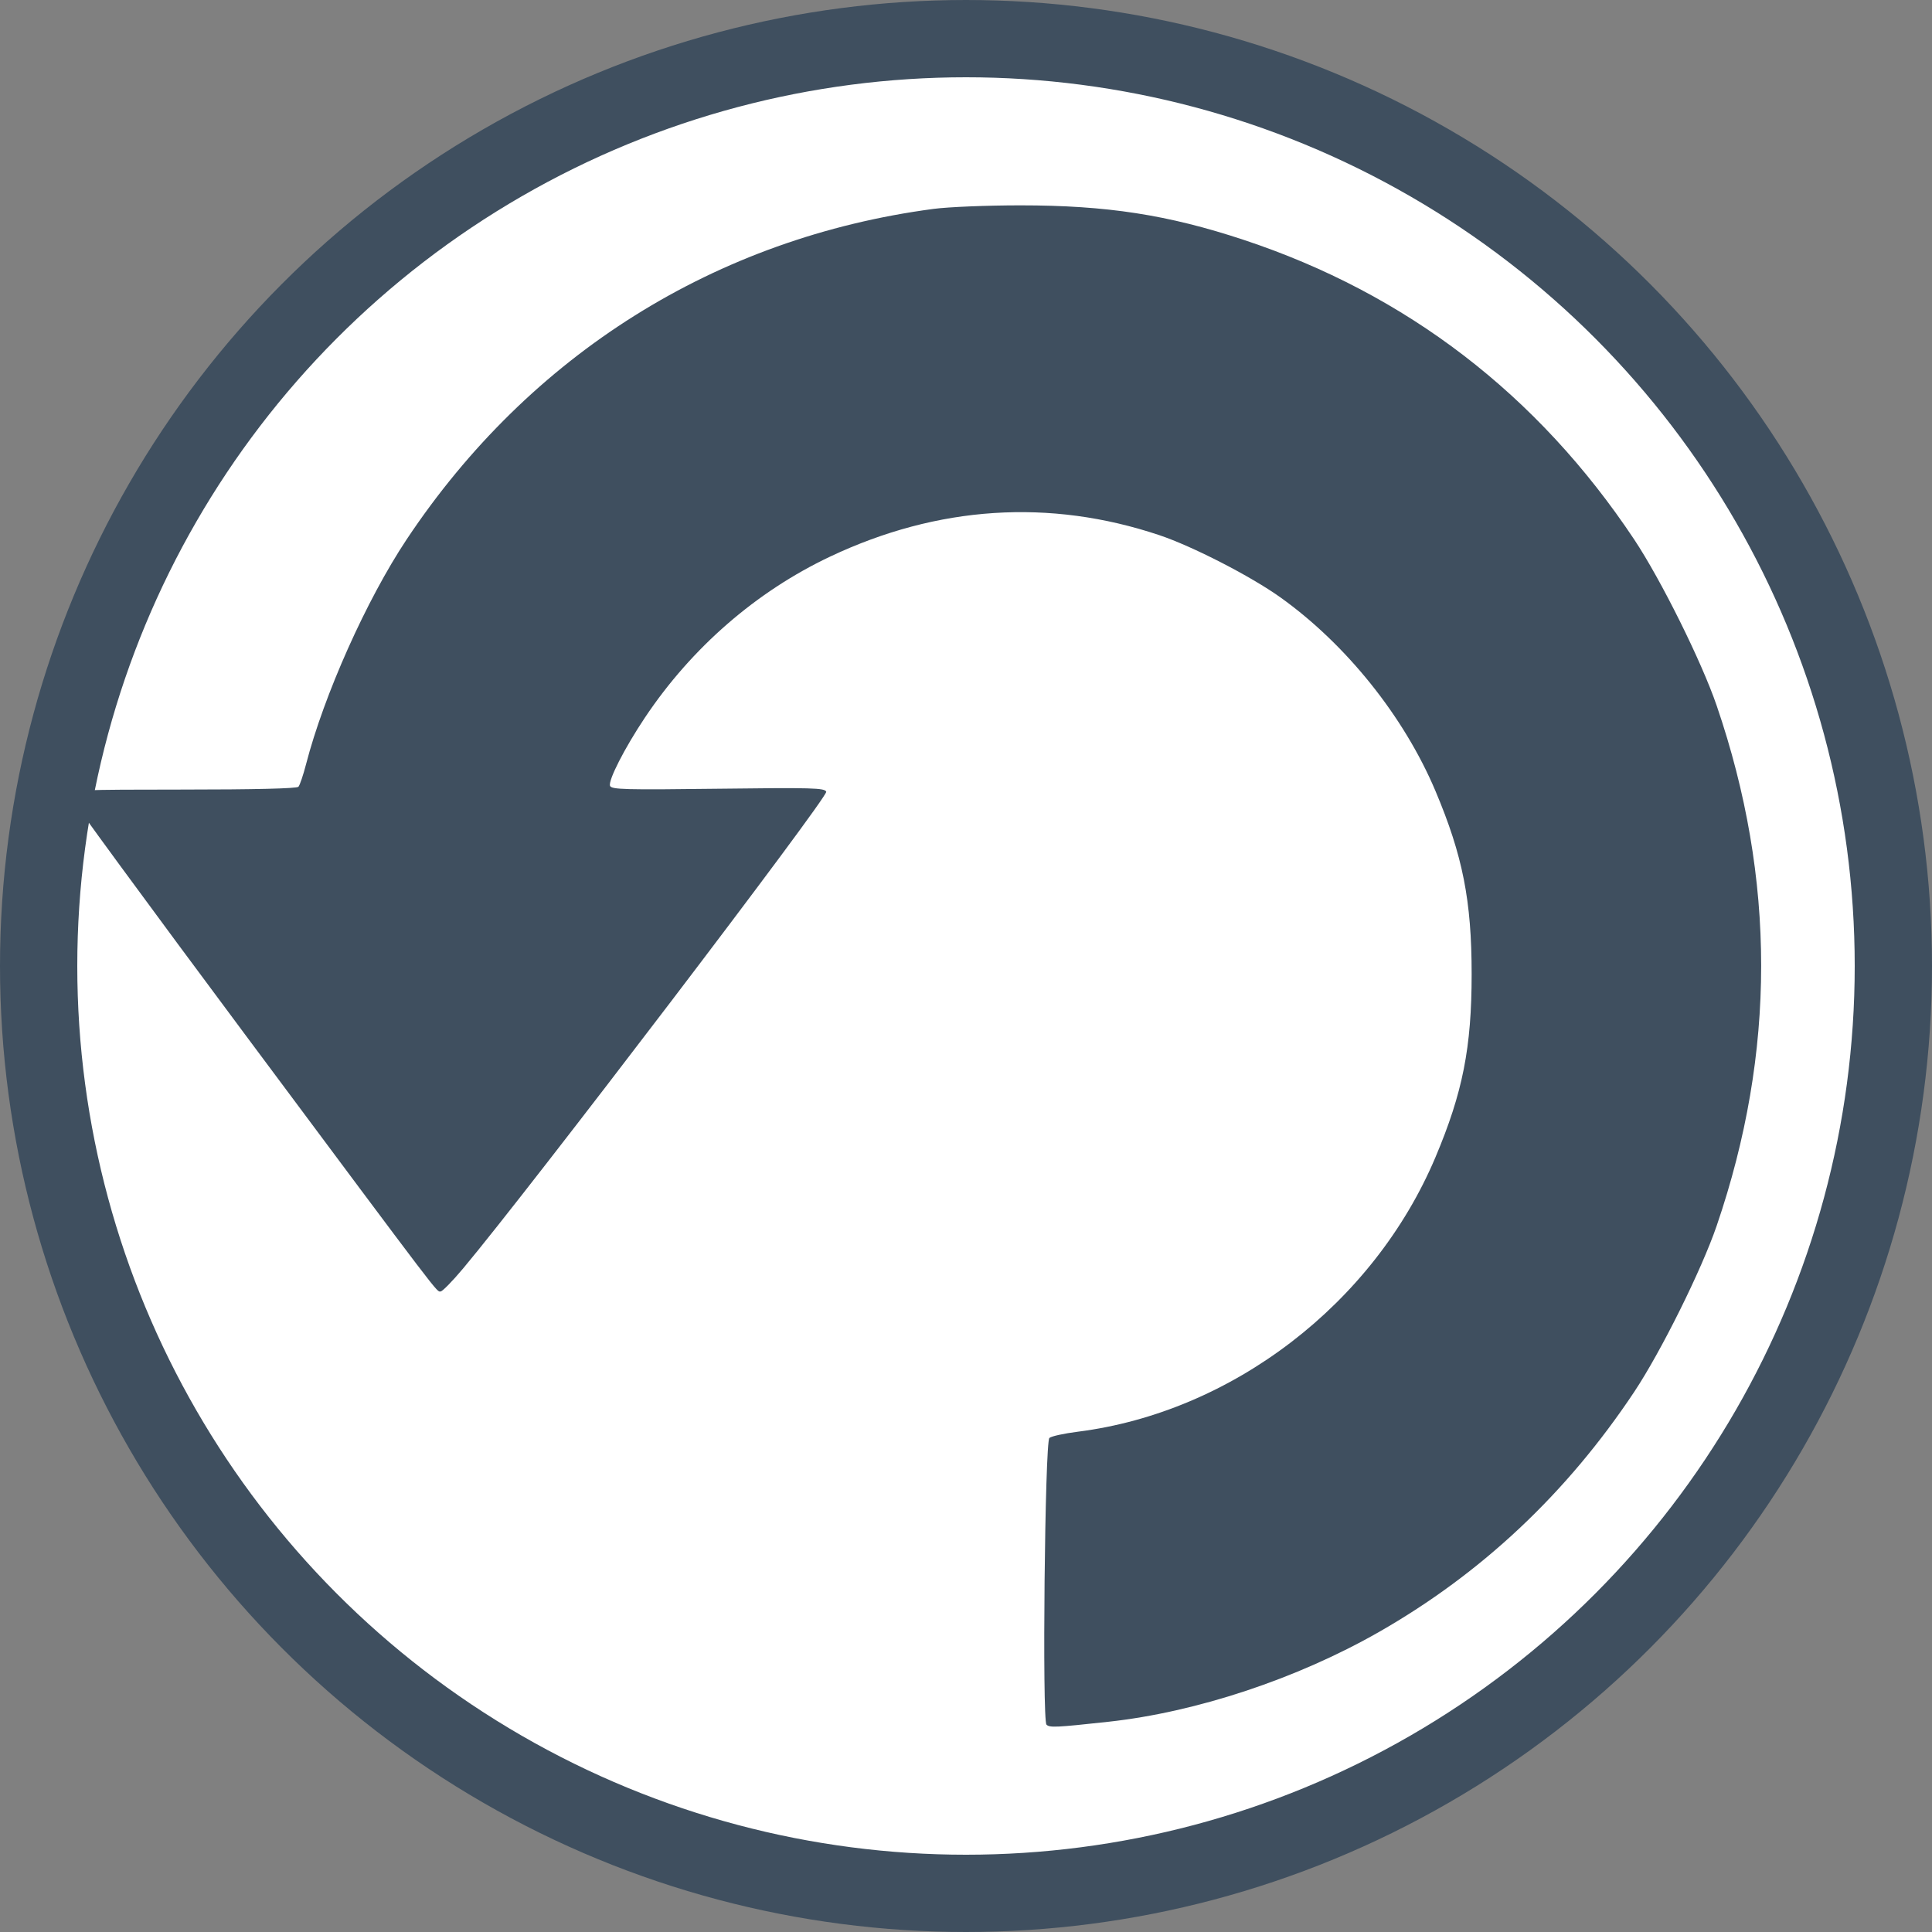 <?xml version="1.0" encoding="UTF-8" standalone="no"?>
<!-- Created with Inkscape (http://www.inkscape.org/) -->

<svg
   xmlns:dc="http://purl.org/dc/elements/1.1/"
   xmlns:cc="http://creativecommons.org/ns#"
   xmlns:rdf="http://www.w3.org/1999/02/22-rdf-syntax-ns#"
   xmlns:svg="http://www.w3.org/2000/svg"
   xmlns="http://www.w3.org/2000/svg"
   xmlns:sodipodi="http://sodipodi.sourceforge.net/DTD/sodipodi-0.dtd"
   xmlns:inkscape="http://www.inkscape.org/namespaces/inkscape"
   width="100mm"
   height="100mm"
   viewBox="0 0 100 100"
   version="1.1"
   id="svg8"
   inkscape:version="0.92.3 (2405546, 2018-03-11)"
   sodipodi:docname="restartButton.svg">
  <rect x="0" y="0" width="100" height="100" fill="#808080" stroke="none"/>
  <defs
     id="defs2" />
  <sodipodi:namedview
     id="base"
     pagecolor="#ebebeb"
     bordercolor="#666666"
     borderopacity="1.0"
     inkscape:pageopacity="0"
     inkscape:pageshadow="2"
     inkscape:zoom="0.49497475"
     inkscape:cx="-1310.4983"
     inkscape:cy="-152.83194"
     inkscape:document-units="mm"
     inkscape:current-layer="layer1"
     showgrid="false"
     inkscape:window-width="2560"
     inkscape:window-height="1377"
     inkscape:window-x="1272"
     inkscape:window-y="-8"
     inkscape:window-maximized="1"
     fit-margin-top="0"
     fit-margin-left="0"
     fit-margin-right="0"
     fit-margin-bottom="0"
     inkscape:snap-global="false" />
  <g
     inkscape:label="svg"
     inkscape:groupmode="layer"
     id="layer1"
     style="display:inline"
     transform="translate(274.704,-133.304)">
    <g
       id="g68">
      <g
         id="g72">
        <circle
           style="fill:#ffffff;fill-opacity:1;stroke:#3f4f5f;stroke-width:4"
           id="path1439"
           cx="-224.704"
           cy="183.304"
           r="48" />
      </g>
    </g>
    <path
       style="fill:#3f4f5f;stroke-width:0.145"
       d="m -220.538,222.571 c -0.229,-0.229 -0.084,-14.613 0.15,-14.838 0.09,-0.087 0.75,-0.233 1.467,-0.323 7.991,-1.011 15.318,-6.632 18.516,-14.207 1.412,-3.345 1.873,-5.678 1.873,-9.479 0,-3.801 -0.461,-6.134 -1.873,-9.479 -1.627,-3.853 -4.62,-7.589 -8.029,-10.023 -1.538,-1.098 -4.553,-2.646 -6.271,-3.221 -5.673,-1.897 -11.459,-1.52 -17.02,1.107 -3.832,1.81 -7.179,4.719 -9.599,8.341 -1.047,1.567 -1.91,3.254 -1.804,3.53 0.074,0.192 0.766,0.21 5.594,0.15 4.88,-0.061 5.52,-0.043 5.596,0.155 0.105,0.274 -15.381,20.606 -18.792,24.672 -0.551,0.657 -1.076,1.194 -1.167,1.194 -0.223,-10e-6 0.236,0.603 -10.077,-13.239 -5.039,-6.764 -9.169,-12.397 -9.177,-12.519 -0.013,-0.194 0.692,-0.22 5.875,-0.22 3.743,0 5.937,-0.053 6.019,-0.145 0.071,-0.08 0.248,-0.601 0.392,-1.158 0.933,-3.605 3.137,-8.531 5.21,-11.646 6.372,-9.572 16.014,-15.618 27.281,-17.108 0.756,-0.1 2.775,-0.182 4.486,-0.182 4.477,0 7.635,0.488 11.554,1.785 8.416,2.786 15.222,8.006 20.213,15.505 1.386,2.082 3.493,6.326 4.273,8.606 3.069,8.974 3.069,17.945 0,26.919 -0.78,2.28 -2.887,6.525 -4.273,8.606 -3.491,5.245 -7.891,9.383 -13.202,12.418 -4.237,2.422 -9.454,4.154 -14.007,4.65 -2.728,0.297 -3.045,0.312 -3.208,0.149 z"
       id="path26"
       inkscape:connector-curvature="0" />
  </g>
</svg>
